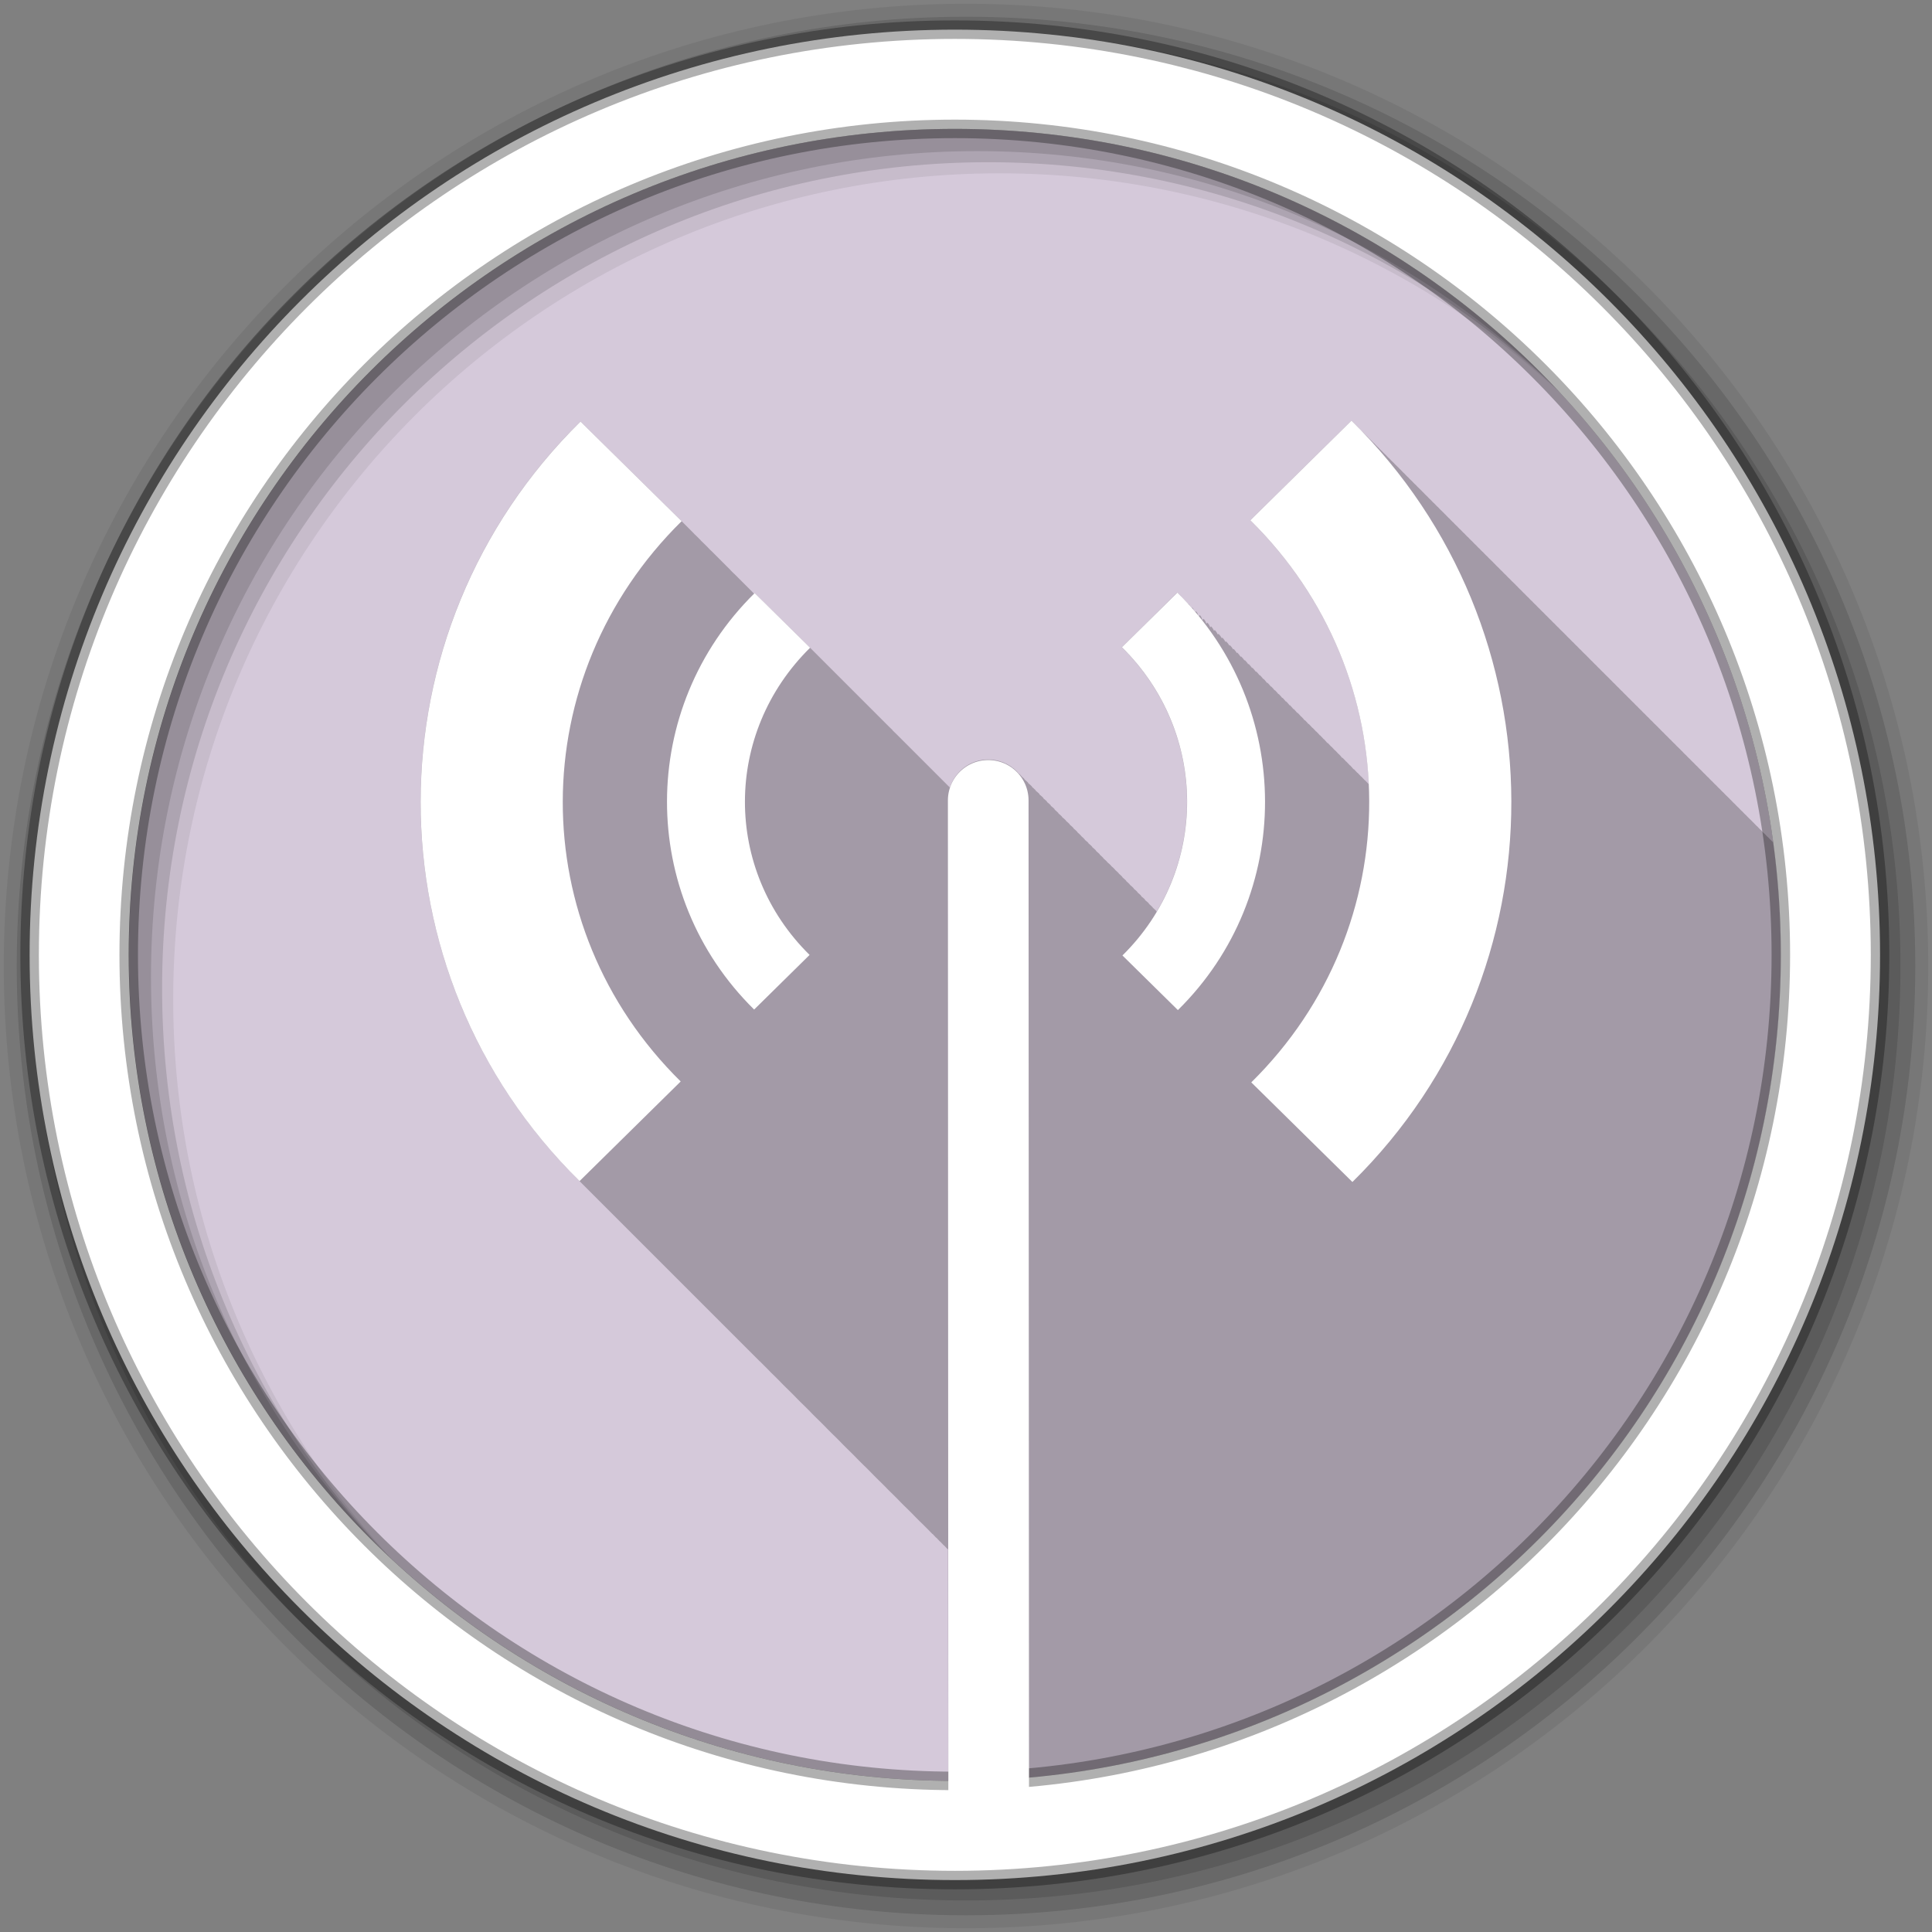 <svg height="512" viewBox="0 0 512 512" width="512" xmlns="http://www.w3.org/2000/svg">
 <rect x="0" y="0" width="512" height="512" fill="#808080" stroke="none"/>
 <path d="m471.95 253.05c0 120.9-98.01 218.9-218.9 218.9-120.9 0-218.9-98.01-218.9-218.9 0-120.9 98.01-218.9 218.9-218.9 120.9 0 218.9 98.01 218.9 218.9" fill="#d5c9da" fill-rule="evenodd"/>
 <path d="m358.16 111.47l-26.813 26.406c19.724 19.432 30.23 44.504 31.406 69.906l-.031.031c-.311-.354-.628-.695-.969-1.031l-.031.031c-.307-.35-.632-.7-.969-1.031l-.031.031c-.305-.348-.634-.701-.969-1.031l-.031.031c-.302-.346-.605-.672-.938-1l-.063.063c-.311-.36-.593-.723-.938-1.063l-.031.031c-.308-.356-.628-.695-.969-1.031l-.031.031c-.308-.358-.627-.694-.969-1.031l-.063.063c-.304-.354-.599-.729-.938-1.063l-.031.031c-.3-.351-.634-.701-.969-1.031l-.031.031c-.3-.352-.633-.701-.969-1.031l-.031.031c-.299-.352-.602-.67-.938-1l-.063.063c-.303-.36-.595-.725-.938-1.063l-.031.031c-.299-.356-.631-.698-.969-1.031l-.031.031c-.299-.358-.63-.697-.969-1.031l-.031.031c-.298-.36-.629-.696-.969-1.031l-.031.031c-.294-.356-.633-.7-.969-1.031l-.063.031c-.286-.345-.58-.679-.906-1l-.063.063c-.298-.366-.593-.723-.938-1.063l-.031.031c-.293-.362-.629-.697-.969-1.031l-.063.063c-.293-.366-.595-.725-.938-1.063l-.063.063c-.291-.366-.596-.726-.938-1.063l-.063.063c-.287-.363-.6-.73-.938-1.063l-.063.063c-.283-.36-.572-.702-.906-1.031l-.063.063c-.289-.375-.591-.721-.938-1.063l-.063.063c-.285-.374-.593-.723-.938-1.063l-.063.063c-.28-.369-.598-.728-.938-1.063l-.063.063c-.277-.37-.598-.728-.938-1.063l-.094.094c-.277-.375-.564-.756-.906-1.094l-.063.063c-.271-.372-.599-.729-.938-1.063l-.063.063c-.265-.367-.573-.703-.906-1.031l-.094.094c-.268-.384-.561-.753-.906-1.094l-.094.094c-.263-.383-.563-.755-.906-1.094l-.094.094c-.26-.388-.561-.753-.906-1.094l-.094.094c-.254-.388-.563-.755-.906-1.094l-.125.125c-.247-.388-.533-.788-.875-1.125l-.125.125c-.24-.389-.503-.758-.844-1.094l-.125.125c-.237-.407-.523-.779-.875-1.125l-.125.125c-.228-.409-.525-.78-.875-1.125l-.156.156c-.219-.421-.488-.806-.844-1.156l-.156.156c-.206-.418-.493-.811-.844-1.156l-.188.188c-.191-.421-.464-.844-.813-1.188l-.219.188c-.174-.422-.405-.816-.75-1.156l-.25.25c-.149-.458-.383-.889-.75-1.25l-.281.281c-.116-.47-.349-.917-.719-1.281l-.344.313c-.074-.476-.286-.948-.656-1.313l-.281.281c-.057-.069-.099-.149-.156-.219-.064-.391-.259-.763-.563-1.063l-.188.188c-.134-.158-.271-.312-.406-.469-.069-.259-.202-.517-.406-.719l-.125.125c-.206-.234-.385-.487-.594-.719-.058-.141-.135-.262-.25-.375l-.063.063c-.288-.316-.581-.626-.875-.938-.028-.04-.026-.089-.063-.125l-.031.031c-.288-.305-.581-.605-.875-.906-.019-.047-.055-.087-.094-.125-.328-.335-.665-.67-1-1l-14.688 14.5c19.315 19.03 22.465 47.913 9.25 70.06-.006-.005-.025.005-.031 0-.084-.14-.163-.258-.281-.375-.219-.218-.448-.433-.688-.625-.083-.141-.194-.258-.313-.375-.221-.22-.447-.432-.688-.625-.08-.137-.167-.261-.281-.375-.228-.227-.501-.426-.75-.625-.078-.132-.139-.265-.25-.375-.229-.228-.5-.425-.75-.625-.076-.129-.142-.268-.25-.375-.225-.223-.474-.429-.719-.625-.075-.132-.171-.266-.281-.375-.226-.225-.473-.427-.719-.625-.073-.128-.175-.269-.281-.375-.243-.242-.484-.446-.75-.656-.067-.11-.157-.22-.25-.313-.245-.243-.482-.476-.75-.688-.068-.117-.121-.216-.219-.313-.246-.245-.512-.474-.781-.688-.065-.113-.125-.219-.219-.313-.241-.24-.486-.478-.75-.688-.065-.117-.154-.217-.25-.313-.243-.241-.485-.476-.75-.688-.062-.112-.157-.22-.25-.313-.244-.243-.483-.475-.75-.688-.06-.108-.161-.224-.25-.313-.252-.25-.506-.469-.781-.688-.058-.105-.132-.195-.219-.281-.269-.267-.548-.519-.844-.75-.051-.083-.086-.181-.156-.25-.253-.252-.504-.499-.781-.719-.055-.103-.103-.198-.188-.281-.255-.253-.534-.498-.813-.719-.052-.098-.107-.201-.188-.281-.267-.265-.551-.52-.844-.75-.049-.09-.083-.177-.156-.25-.268-.266-.549-.519-.844-.75-.046-.085-.086-.18-.156-.25-.248-.247-.511-.44-.781-.656-.048-.117-.127-.221-.219-.313-.254-.253-.504-.498-.781-.719-.045-.111-.132-.195-.219-.281-.255-.254-.502-.497-.781-.719-.043-.104-.106-.2-.188-.281-.267-.266-.551-.519-.844-.75-.04-.098-.08-.174-.156-.25-.268-.266-.55-.518-.844-.75-.037-.091-.085-.179-.156-.25-.269-.268-.549-.517-.844-.75-.035-.085-.09-.184-.156-.25-.266-.265-.552-.488-.844-.719-.03-.101-.08-.174-.156-.25-.268-.266-.551-.518-.844-.75-.027-.096-.085-.179-.156-.25-.269-.268-.549-.516-.844-.75-.022-.099-.052-.177-.125-.25-.281-.28-.598-.539-.906-.781-.022-.081-.033-.158-.094-.219-.283-.281-.596-.537-.906-.781-.018-.076-.037-.163-.094-.219-.273-.272-.576-.513-.875-.75-.006-.09-.06-.186-.125-.25-.286-.284-.593-.535-.906-.781-.006-.075-.04-.165-.094-.219-.286-.284-.592-.534-.906-.781.001-.072-.043-.137-.094-.188-.26-.259-.529-.522-.813-.75-.031-.032-.062-.062-.094-.094.001-.058-.022-.116-.063-.156-.261-.26-.559-.521-.844-.75-.041-.042-.083-.083-.125-.125.001-.043-.001-.095-.031-.125-.252-.251-.539-.497-.813-.719-.057-.059-.098-.13-.156-.188 0-.029-.011-.073-.031-.094-.176-.175-.376-.339-.563-.5-.138-.154-.29-.322-.438-.469 0-.014.011-.021 0-.031-.166-.165-.355-.316-.531-.469-.155-.176-.301-.365-.469-.531-2.049-2.037-4.83-3.144-7.719-3.094-4.701.082-8.613 3.193-9.969 7.438l-.25-.25-1-1-1-1-.969-.969-1-1-1-1-1-1-1-1-1-1-.969-.969-1-1-1-1-1-1-1-1-1-1-1-.969.031-.031-1-.969-.875-.875-.125-.125-1-1-1-1-1-1-1-1-.969-.969-1-1-1-1-1-1-1-1-1-1-.969-.969-1-1-1-1-1-1-1-1-1-1-.969-.969-1-1-1-1-1-1-11.469-11.281c-.002-.002-.219-.188-.219-.188l-.875-.875-.125-.125-.938-.938-.063-.063-1-1-.156.156c-.015-.015-.086-.117-.094-.125-.085-.084-.111-.112-.188-.188-.004-.004-.518-.525-1-1-.004-.004-.512-.519-1-1-.004-.004-.499-.507-1-1-.004-.004-.483-.49-.969-.969-.004-.004-.497-.505-1-1-.001-.001-.136-.105-.156-.125l-.844-.844c-.008-.008.008-.024 0-.031-.004-.004-.513-.52-1-1-.004-.004-.53-.537-1-1-.004-.004-.568-.575-1-1-.004-.004-.589-.595-.969-.969-.001-.001-.204-.206-.344-.344l-.656-.656c-.002-.002-.273-.246-.531-.5l-.469-.5-.063-.063-.875-.875-.063-.063c-.003-.003-.813-.781-.813-.781l-.031-.031-.156-.188-.656-.656-.344-.344c-.002-.002-.531-.5-.531-.5l-.438-.469-.406-.406-.594-.594-.281-.281-.719-.719-.125-.125-.875-.875-26.813-26.406c-55.816 54.987-56.51 144.09-1.844 199.66.259.268.52.546.781.813.072.075.147.144.219.219.524.533 1.059 1.067 1.594 1.594.328.336.668.666 1 1 .33.338.666.664 1 1 .143.149.294.289.438.438.175.178.355.354.531.531.329.337.667.665 1 1 .329.338.667.665 1 1 .327.336.669.667 1 1 .326.334.67.668 1 1 .33.339.666.664 1 1 .32.328.645.643.969.969.328.337.667.665 1 1 .327.336.669.667 1 1 .327.336.669.667 1 1 .327.336.668.666 1 1 .33.339.666.664 1 1 .318.327.647.645.969.969.328.338.667.665 1 1 .329.338.667.665 1 1 .327.336.669.667 1 1 .325.334.671.668 1 1 .33.339.666.664 1 1 .32.329.645.642.969.969.328.338.667.665 1 1 .326.336.669.667 1 1 .329.339.667.664 1 1 .327.337.669.666 1 1 .325.335.671.668 1 1 .33.34.665.663 1 1 .32.33.644.642.969.969.328.338.667.664 1 1 .326.336.669.666 1 1 .326.337.669.666 1 1 .327.337.668.666 1 1 .329.34.666.663 1 1 .317.328.647.644.969.969.328.339.667.664 1 1 .328.339.667.664 1 1 .326.337.669.666 1 1 .324.335.671.668 1 1 .329.341.666.663 1 1 .319.33.645.641.969.969.327.339.667.664 1 1 .325.337.67.666 1 1 .326.337.669.666 1 1 .326.338.669.665 1 1 .324.336.671.668 1 1 .643.667 1.305 1.315 1.969 1.969.016.016.047.015.063.031.328.34.667.664 1 1 .326.337.669.666 1 1 .308.319.624.652.938.969.349.362.738.704 1.094 1.063.33.342.665.662 1 1 .292.302.579.607.875.906.327.34.667.663 1 1 .371.386.778.744 1.156 1.125.326.338.668.666 1 1 .278.288.561.589.844.875.329.342.665.661 1 1 .382.398.797.763 1.188 1.156.328.34.666.664 1 1 .259.269.518.546.781.813.325.339.669.665 1 1 .399.416.842.808 1.25 1.219.33.342.664.662 1 1 .24.249.475.503.719.75.326.341.668.663 1 1 .421.441.881.847 1.313 1.281.326.338.668.666 1 1 .227.236.457.485.688.719.324.339.67.665 1 1 .432.452.9.867 1.344 1.313.328.34.665.664 1 1 .209.216.414.442.625.656.323.339.67.665 1 1 .448.471.945.912 1.406 1.375.324.336.67.668 1 1 .333.345.66.69 1 1.031.185.191.376.372.563.563.47.494.984.952 1.469 1.438.326.338.667.666 1 1 .177.183.352.38.531.563.477.503 1.01.975 1.5 1.469.331.343.662.661 1 1 .333.346.659.69 1 1.031.329.341.664.663 1 1 .331.343.693.661 1.031 1 .327.339.666.666 1 1 .329.341.664.695 1 1.031.324.336.668.668 1 1 .334.346.69.659 1.031 1 .329.341.663.663 1 1 .453.47.907.945 1.375 1.406l.031-.031c.33.337.631.699.969 1.031l.031-.031c.328.336.633.7.969 1.031l.031-.031c.329.337.632.7.969 1.031l.031-.031c.323.33.607.674.938 1l .031-.031c.046.048.078.109.125.156l.063 61.31c.576.004 1.142.031 1.719.031 120.9 0 218.91-98.01 218.91-218.91 0-10.11-.674-20.07-2-29.813-.239-.23-.488-.453-.719-.688-.209-.217-.414-.44-.625-.656h-.031c-.113-.116-.23-.228-.344-.344-.209-.217-.414-.44-.625-.656h-.031c-.113-.116-.23-.228-.344-.344-.199-.206-.393-.42-.594-.625h-.031c-.123-.126-.251-.249-.375-.375-.199-.206-.393-.42-.594-.625h-.031c-.123-.126-.251-.249-.375-.375-.199-.206-.393-.42-.594-.625h-.031c-.087-.09-.162-.192-.25-.281l-.094-.094c-.32-.331-.677-.64-1-.969-.209-.217-.414-.44-.625-.656h-.031c-.113-.116-.23-.228-.344-.344-.209-.217-.414-.44-.625-.656h-.031c-.113-.116-.23-.228-.344-.344-.199-.206-.393-.42-.594-.625h-.031c-.123-.126-.251-.249-.375-.375-.199-.206-.393-.42-.594-.625h-.031c-.123-.126-.251-.249-.375-.375-.199-.206-.393-.42-.594-.625h-.031c-.087-.09-.162-.192-.25-.281l-.094-.094c-.32-.331-.677-.64-1-.969-.209-.217-.414-.44-.625-.656h-.031c-.113-.116-.23-.228-.344-.344-.209-.217-.414-.44-.625-.656h-.031c-.113-.116-.23-.228-.344-.344-.199-.206-.393-.42-.594-.625h-.031c-.123-.126-.251-.249-.375-.375-.199-.206-.393-.42-.594-.625h-.031c-.123-.126-.251-.249-.375-.375-.199-.206-.393-.42-.594-.625h-.031c-.123-.126-.251-.249-.375-.375-.199-.206-.393-.42-.594-.625h-.031c-.113-.116-.23-.228-.344-.344-.209-.217-.414-.44-.625-.656h-.031c-.113-.116-.23-.228-.344-.344-.209-.217-.414-.44-.625-.656h-.031c-.113-.116-.23-.228-.344-.344-.199-.206-.393-.42-.594-.625h-.031c-.123-.126-.251-.249-.375-.375-.199-.206-.393-.42-.594-.625h-.031c-.123-.126-.251-.249-.375-.375-.199-.206-.393-.42-.594-.625h-.031c-.123-.126-.251-.249-.375-.375-.199-.206-.393-.42-.594-.625h-.031c-.087-.09-.162-.192-.25-.281l-.094-.094c-.32-.331-.677-.64-1-.969-.209-.217-.414-.44-.625-.656h-.031c-.113-.116-.23-.228-.344-.344-.209-.217-.414-.44-.625-.656h-.031c-.113-.116-.23-.228-.344-.344-.199-.206-.393-.42-.594-.625h-.031c-.123-.126-.251-.249-.375-.375-.199-.206-.393-.42-.594-.625h-.031c-.123-.126-.251-.249-.375-.375-.199-.206-.393-.42-.594-.625h-.031c-.087-.09-.162-.192-.25-.281l-.094-.094c-.32-.331-.677-.64-1-.969-.209-.217-.414-.44-.625-.656h-.031c-.113-.116-.23-.228-.344-.344-.209-.217-.414-.44-.625-.656h-.031c-.113-.116-.23-.228-.344-.344-.199-.206-.393-.42-.594-.625h-.031c-.123-.126-.251-.249-.375-.375-.199-.206-.393-.42-.594-.625h-.031c-.123-.126-.251-.249-.375-.375-.199-.206-.393-.42-.594-.625h-.031c-.123-.126-.251-.249-.375-.375-.199-.206-.393-.42-.594-.625h-.031c-.113-.116-.23-.228-.344-.344-.209-.217-.414-.44-.625-.656h-.031c-.113-.116-.23-.228-.344-.344-.209-.217-.414-.44-.625-.656h-.031c-.113-.116-.23-.228-.344-.344-.199-.206-.393-.42-.594-.625h-.031c-.123-.126-.251-.249-.375-.375-.199-.206-.393-.42-.594-.625h-.031c-.123-.126-.251-.249-.375-.375-.199-.206-.393-.42-.594-.625h-.031c-.123-.126-.251-.249-.375-.375-.199-.206-.393-.42-.594-.625h-.031c-.087-.09-.162-.192-.25-.281l-.094-.094c-.32-.331-.677-.64-1-.969-.209-.217-.414-.44-.625-.656h-.031c-.113-.116-.23-.228-.344-.344-.209-.217-.414-.44-.625-.656h-.031c-.113-.116-.23-.228-.344-.344-.199-.206-.393-.42-.594-.625h-.031c-.123-.126-.251-.249-.375-.375-.199-.206-.393-.42-.594-.625h-.031c-.123-.126-.251-.249-.375-.375-.199-.206-.393-.42-.594-.625h-.031c-.087-.09-.162-.192-.25-.281l-.094-.094c-.32-.331-.677-.64-1-.969-.209-.217-.414-.44-.625-.656h-.031c-.113-.116-.23-.228-.344-.344-.209-.217-.414-.44-.625-.656h-.031c-.113-.116-.23-.228-.344-.344-.199-.206-.393-.42-.594-.625h-.031c-.123-.126-.251-.249-.375-.375-.199-.206-.393-.42-.594-.625h-.031c-.123-.126-.251-.249-.375-.375-.199-.206-.393-.42-.594-.625h-.031c-.087-.09-.162-.192-.25-.281l-.094-.094c-.32-.331-.677-.64-1-.969-.209-.217-.414-.44-.625-.656h-.031c-.113-.116-.23-.228-.344-.344-.209-.217-.414-.44-.625-.656h-.031c-.113-.116-.23-.228-.344-.344-.199-.206-.393-.42-.594-.625h-.031c-.123-.126-.251-.249-.375-.375-.199-.206-.393-.42-.594-.625h-.031c-.123-.126-.251-.249-.375-.375-.199-.206-.393-.42-.594-.625h-.031c-.123-.126-.251-.249-.375-.375-.199-.206-.393-.42-.594-.625h-.031c-.113-.116-.23-.228-.344-.344-.209-.217-.414-.44-.625-.656h-.031c-.113-.116-.23-.228-.344-.344-.209-.217-.414-.44-.625-.656h-.031c-.113-.116-.23-.228-.344-.344-.199-.206-.393-.42-.594-.625h-.031c-.123-.126-.251-.249-.375-.375-.199-.206-.393-.42-.594-.625h-.031c-.123-.126-.251-.249-.375-.375-.199-.206-.393-.42-.594-.625h-.031c-.123-.126-.251-.249-.375-.375-.199-.206-.393-.42-.594-.625h-.031c-.087-.09-.162-.192-.25-.281l-.094-.094c-.32-.331-.677-.64-1-.969-.209-.217-.414-.44-.625-.656h-.031c-.113-.116-.23-.228-.344-.344-.209-.217-.414-.44-.625-.656h-.031c-.113-.116-.23-.228-.344-.344-.199-.206-.393-.42-.594-.625h-.031c-.123-.126-.251-.249-.375-.375-.199-.206-.393-.42-.594-.625h-.031c-.123-.126-.251-.249-.375-.375-.199-.206-.393-.42-.594-.625h-.031c-.087-.09-.162-.192-.25-.281l-.094-.094c-.32-.331-.677-.64-1-.969-.209-.217-.414-.44-.625-.656h-.031c-.113-.116-.23-.228-.344-.344-.209-.217-.414-.44-.625-.656h-.031c-.113-.116-.23-.228-.344-.344-.199-.206-.393-.42-.594-.625h-.031c-.123-.126-.251-.249-.375-.375-.199-.206-.393-.42-.594-.625h-.031c-.123-.126-.251-.249-.375-.375-.199-.206-.393-.42-.594-.625h-.031c-.123-.126-.251-.249-.375-.375-.199-.206-.393-.42-.594-.625h-.031c-.113-.116-.23-.228-.344-.344-.209-.217-.414-.44-.625-.656h-.031c-.113-.116-.23-.228-.344-.344-.209-.217-.414-.44-.625-.656h-.031c-.113-.116-.23-.228-.344-.344-.199-.206-.393-.42-.594-.625h-.031c-.123-.126-.251-.249-.375-.375-.199-.206-.393-.42-.594-.625h-.031c-.123-.126-.251-.249-.375-.375-.199-.206-.393-.42-.594-.625h-.031c-.123-.126-.251-.249-.375-.375-.199-.206-.393-.42-.594-.625h-.031c-.087-.09-.162-.192-.25-.281l-.094-.094c-.32-.331-.677-.64-1-.969-.209-.217-.414-.44-.625-.656h-.031c-.113-.116-.23-.228-.344-.344-.209-.217-.414-.44-.625-.656h-.031c-.113-.116-.23-.228-.344-.344-.199-.206-.393-.42-.594-.625h-.031c-.123-.126-.251-.249-.375-.375-.199-.206-.393-.42-.594-.625h-.031c-.123-.126-.251-.249-.375-.375-.199-.206-.393-.42-.594-.625h-.031c-.087-.09-.162-.192-.25-.281l-.094-.094c-.32-.331-.677-.64-1-.969-.209-.217-.414-.44-.625-.656h-.031c-.113-.116-.23-.228-.344-.344-.209-.217-.414-.44-.625-.656h-.031c-.113-.116-.23-.228-.344-.344-.199-.206-.393-.42-.594-.625h-.031c-.123-.126-.251-.249-.375-.375-.199-.206-.393-.42-.594-.625h-.031c-.123-.126-.251-.249-.375-.375-.199-.206-.393-.42-.594-.625h-.031c-.087-.09-.162-.192-.25-.281l-.094-.094c-.32-.331-.677-.64-1-.969-.209-.217-.414-.44-.625-.656h-.031c-.113-.116-.23-.228-.344-.344-.209-.217-.414-.44-.625-.656h-.031c-.113-.116-.23-.228-.344-.344-.199-.206-.393-.42-.594-.625h-.031c-.123-.126-.251-.249-.375-.375-.199-.206-.393-.42-.594-.625h-.031c-.123-.126-.251-.249-.375-.375-.199-.206-.393-.42-.594-.625h-.031c-.123-.126-.251-.249-.375-.375-.199-.206-.393-.42-.594-.625h-.031c-.113-.116-.23-.228-.344-.344-.209-.217-.414-.44-.625-.656h-.031c-.113-.116-.23-.228-.344-.344-.209-.217-.414-.44-.625-.656h-.031c-.113-.116-.23-.228-.344-.344-.199-.206-.393-.42-.594-.625h-.031c-.123-.126-.251-.249-.375-.375-.852-.883-1.714-1.759-2.594-2.625" fill-opacity=".235"/>
 <g fill-rule="evenodd">
  <path d="m256 1c-140.83 0-255 114.17-255 255s114.17 255 255 255 255-114.17 255-255-114.17-255-255-255m8.827 44.931c120.9 0 218.9 98 218.9 218.9s-98 218.9-218.9 218.9-218.93-98-218.93-218.9 98.03-218.9 218.93-218.9" fill-opacity=".067"/>
  <g fill-opacity=".129">
   <path d="m256 4.433c-138.94 0-251.57 112.63-251.57 251.57s112.63 251.57 251.57 251.57 251.57-112.63 251.57-251.57-112.63-251.57-251.57-251.57m5.885 38.556c120.9 0 218.9 98 218.9 218.9s-98 218.9-218.9 218.9-218.93-98-218.93-218.9 98.03-218.9 218.93-218.9"/>
   <path d="m256 8.356c-136.77 0-247.64 110.87-247.64 247.64s110.87 247.64 247.64 247.64 247.64-110.87 247.64-247.64-110.87-247.64-247.64-247.64m2.942 31.691c120.9 0 218.9 98 218.9 218.9s-98 218.9-218.9 218.9-218.93-98-218.93-218.9 98.03-218.9 218.93-218.9"/>
  </g>
  <path d="m253.04 7.859c-135.42 0-245.19 109.78-245.19 245.19 0 135.42 109.78 245.19 245.19 245.19 135.42 0 245.19-109.78 245.19-245.19 0-135.42-109.78-245.19-245.19-245.19zm0 26.297c120.9 0 218.9 98 218.9 218.9s-98 218.9-218.9 218.9-218.93-98-218.93-218.9 98.03-218.9 218.93-218.9z" fill="#ffffff" stroke="#000000" stroke-opacity=".31" stroke-width="4.904"/>
 </g>
 <g fill="#ffffff">
  <path d="m199.99 157.18c-30.902 30.442-30.995 79.959-.135 110.36l14.694-14.475c-22.921-22.58-22.817-58.798.135-81.41l-14.69-14.47m97.33 14.343c22.921 22.58 23.09 59.06.135 81.68l14.694 14.475c30.902-30.442 30.725-80.22-.135-110.63z"/>
  <path d="m153.84 111.72c-56.36 55.52-56.53 145.83-.25 201.28l26.799-26.401c-41.804-41.18-41.615-107.24.246-148.48l-26.8-26.4m177.52 26.16c41.804 41.18 42.11 107.72.246 148.96l26.799 26.4c56.36-55.52 56.04-146.32-.246-201.76l-26.799 26.401"/>
 </g>
 <path d="m261.89 212.11l.121 269.67" fill="none" stroke="#ffffff" stroke-linecap="round" stroke-width="21.375"/>
</svg>
